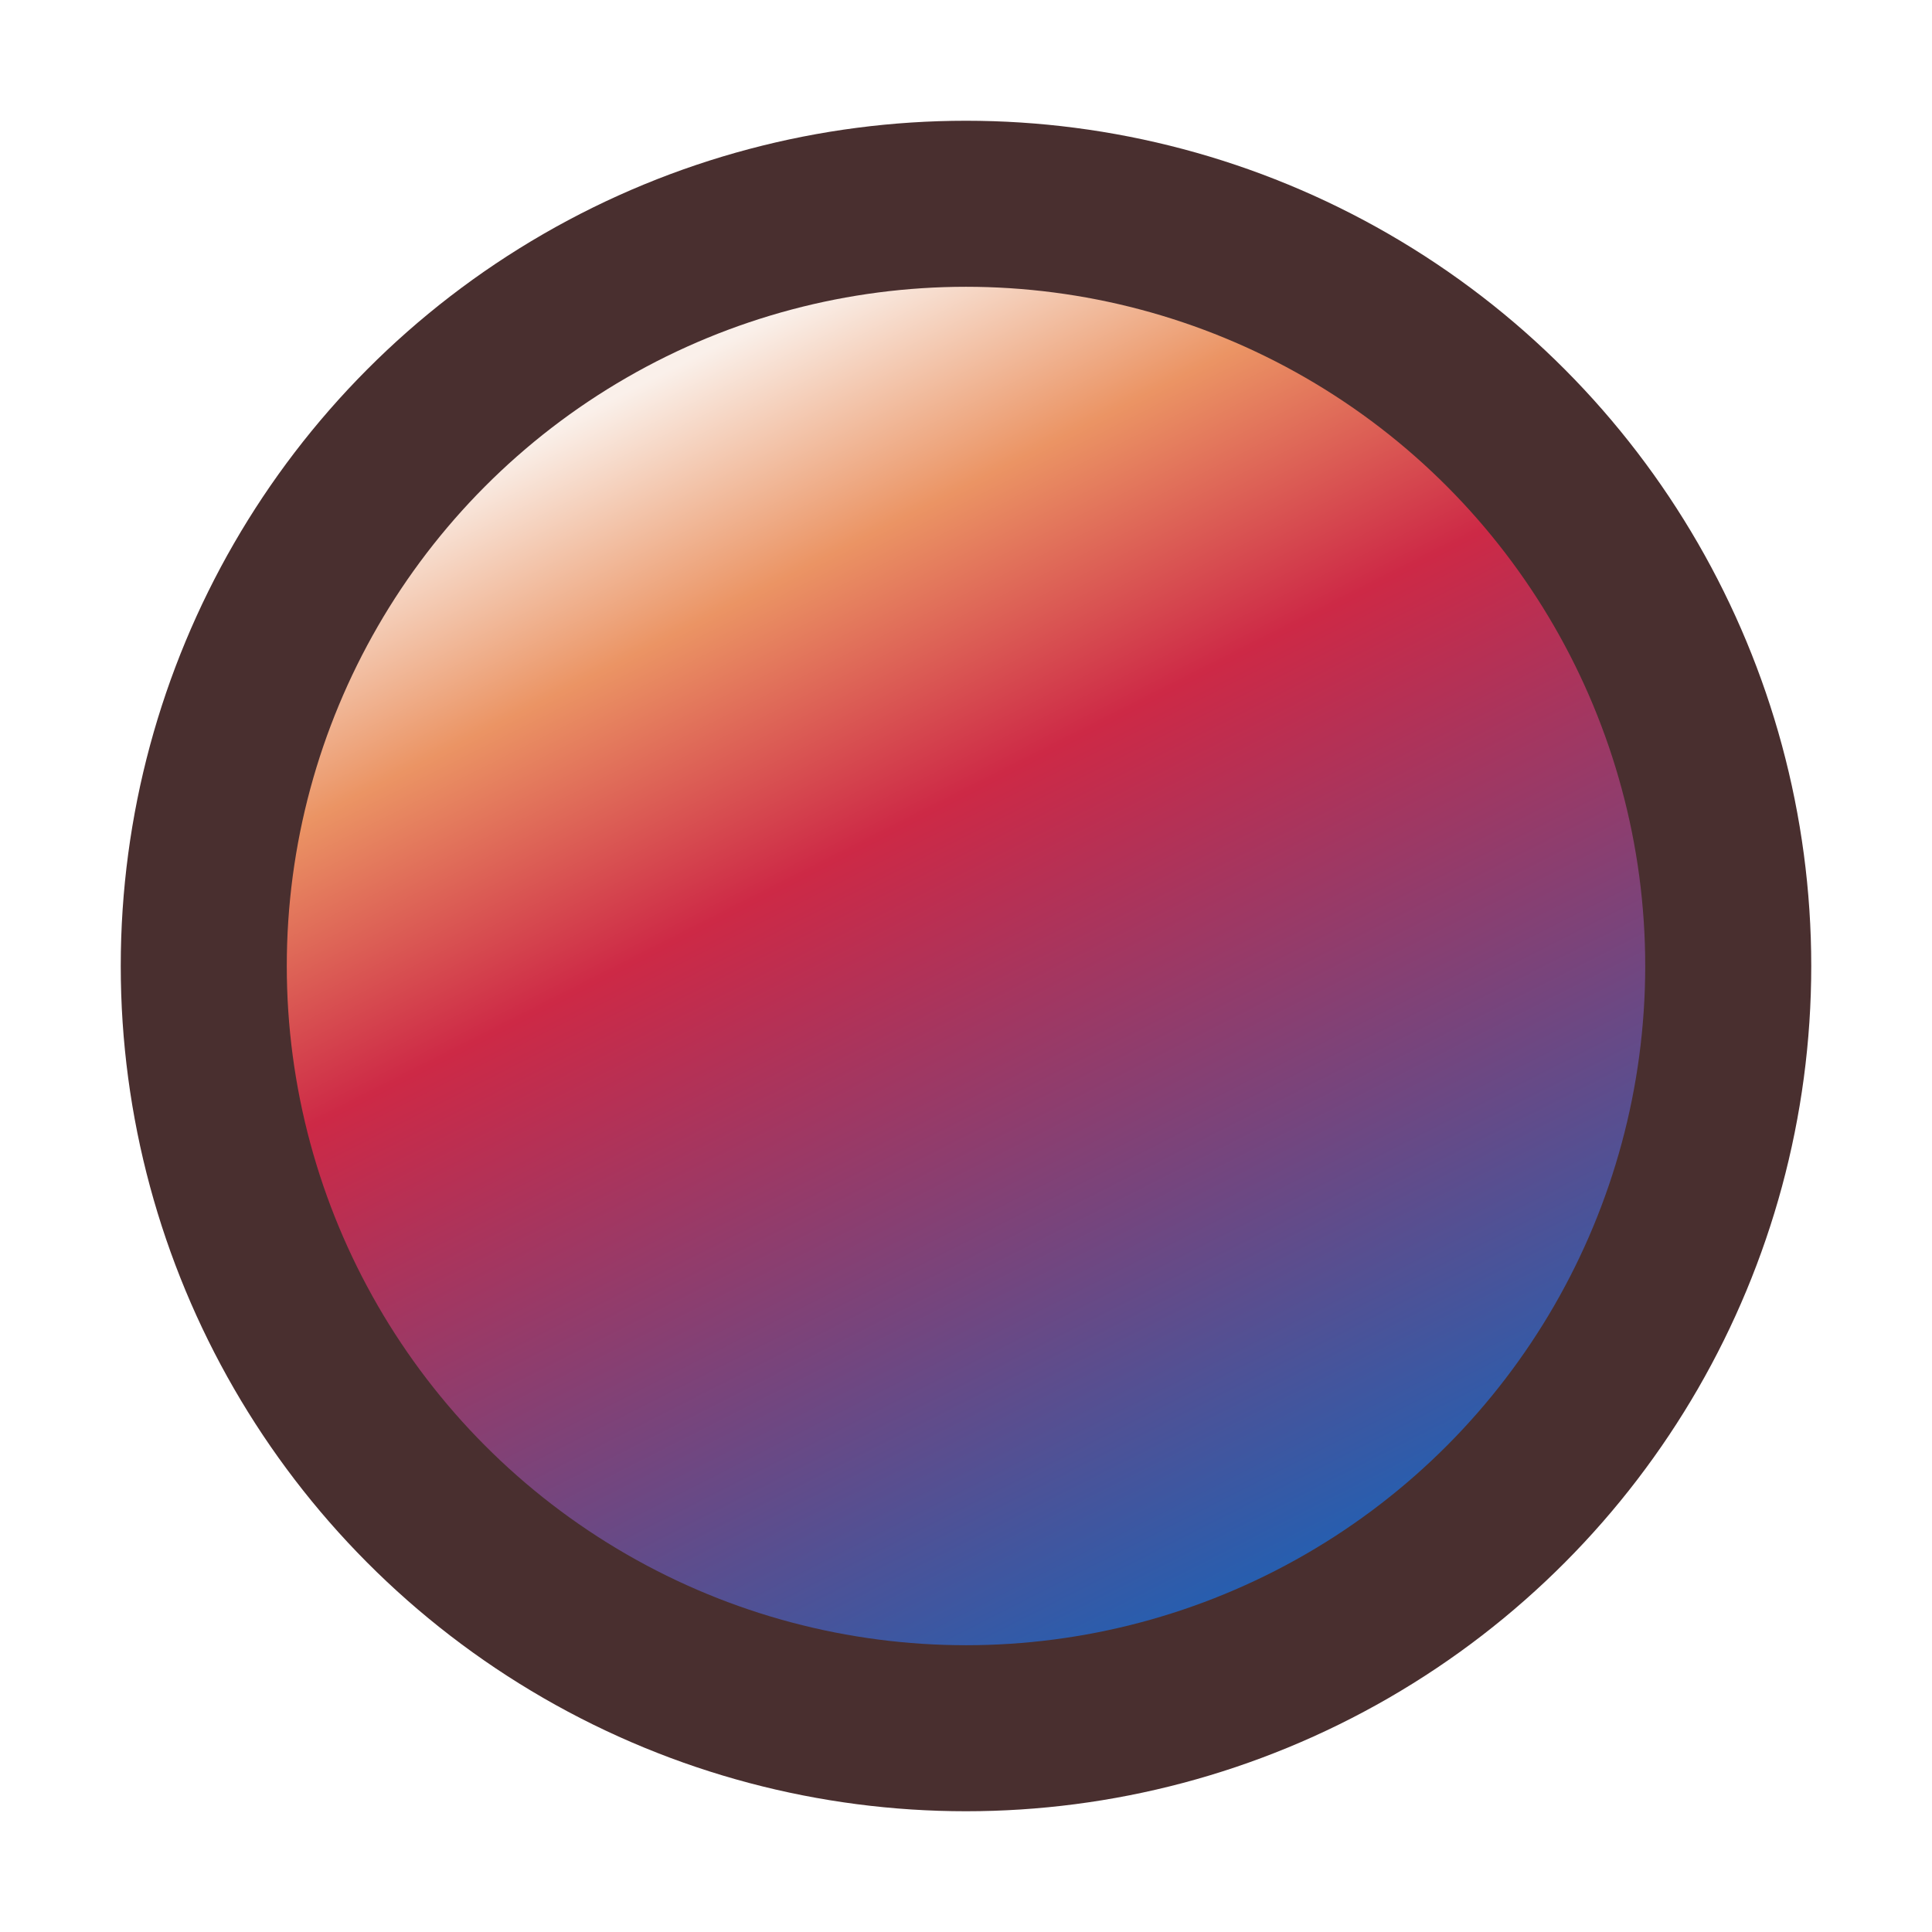 <svg width="128" height="128" viewBox="0 0 128 128" fill="none" xmlns="http://www.w3.org/2000/svg">
<g clip-path="url(#clip0_619_185)">
    <rect width="128" height="128" rx="8" fill="url(#paint0_linear_619_185)"/>
    <circle cx="64" cy="64" r="56" fill="#492F2F"/>
    <circle cx="64" cy="64" r="45" fill="url(#paint1_linear_619_185)"/>
</g>

<defs>
    <linearGradient id="paint1_linear_619_185" x1="42.162" y1="25.618" x2="82.529" y2="105.029" gradientUnits="userSpaceOnUse">
    <stop stop-color="#faf0ea"/>
    <stop offset="0.177" stop-color="#eb9464"/>
    <stop offset="0.38" stop-color="#cd2946"/>
    <stop offset="1" stop-color="#275eaf"/>
    </linearGradient>
</defs>
</svg>
